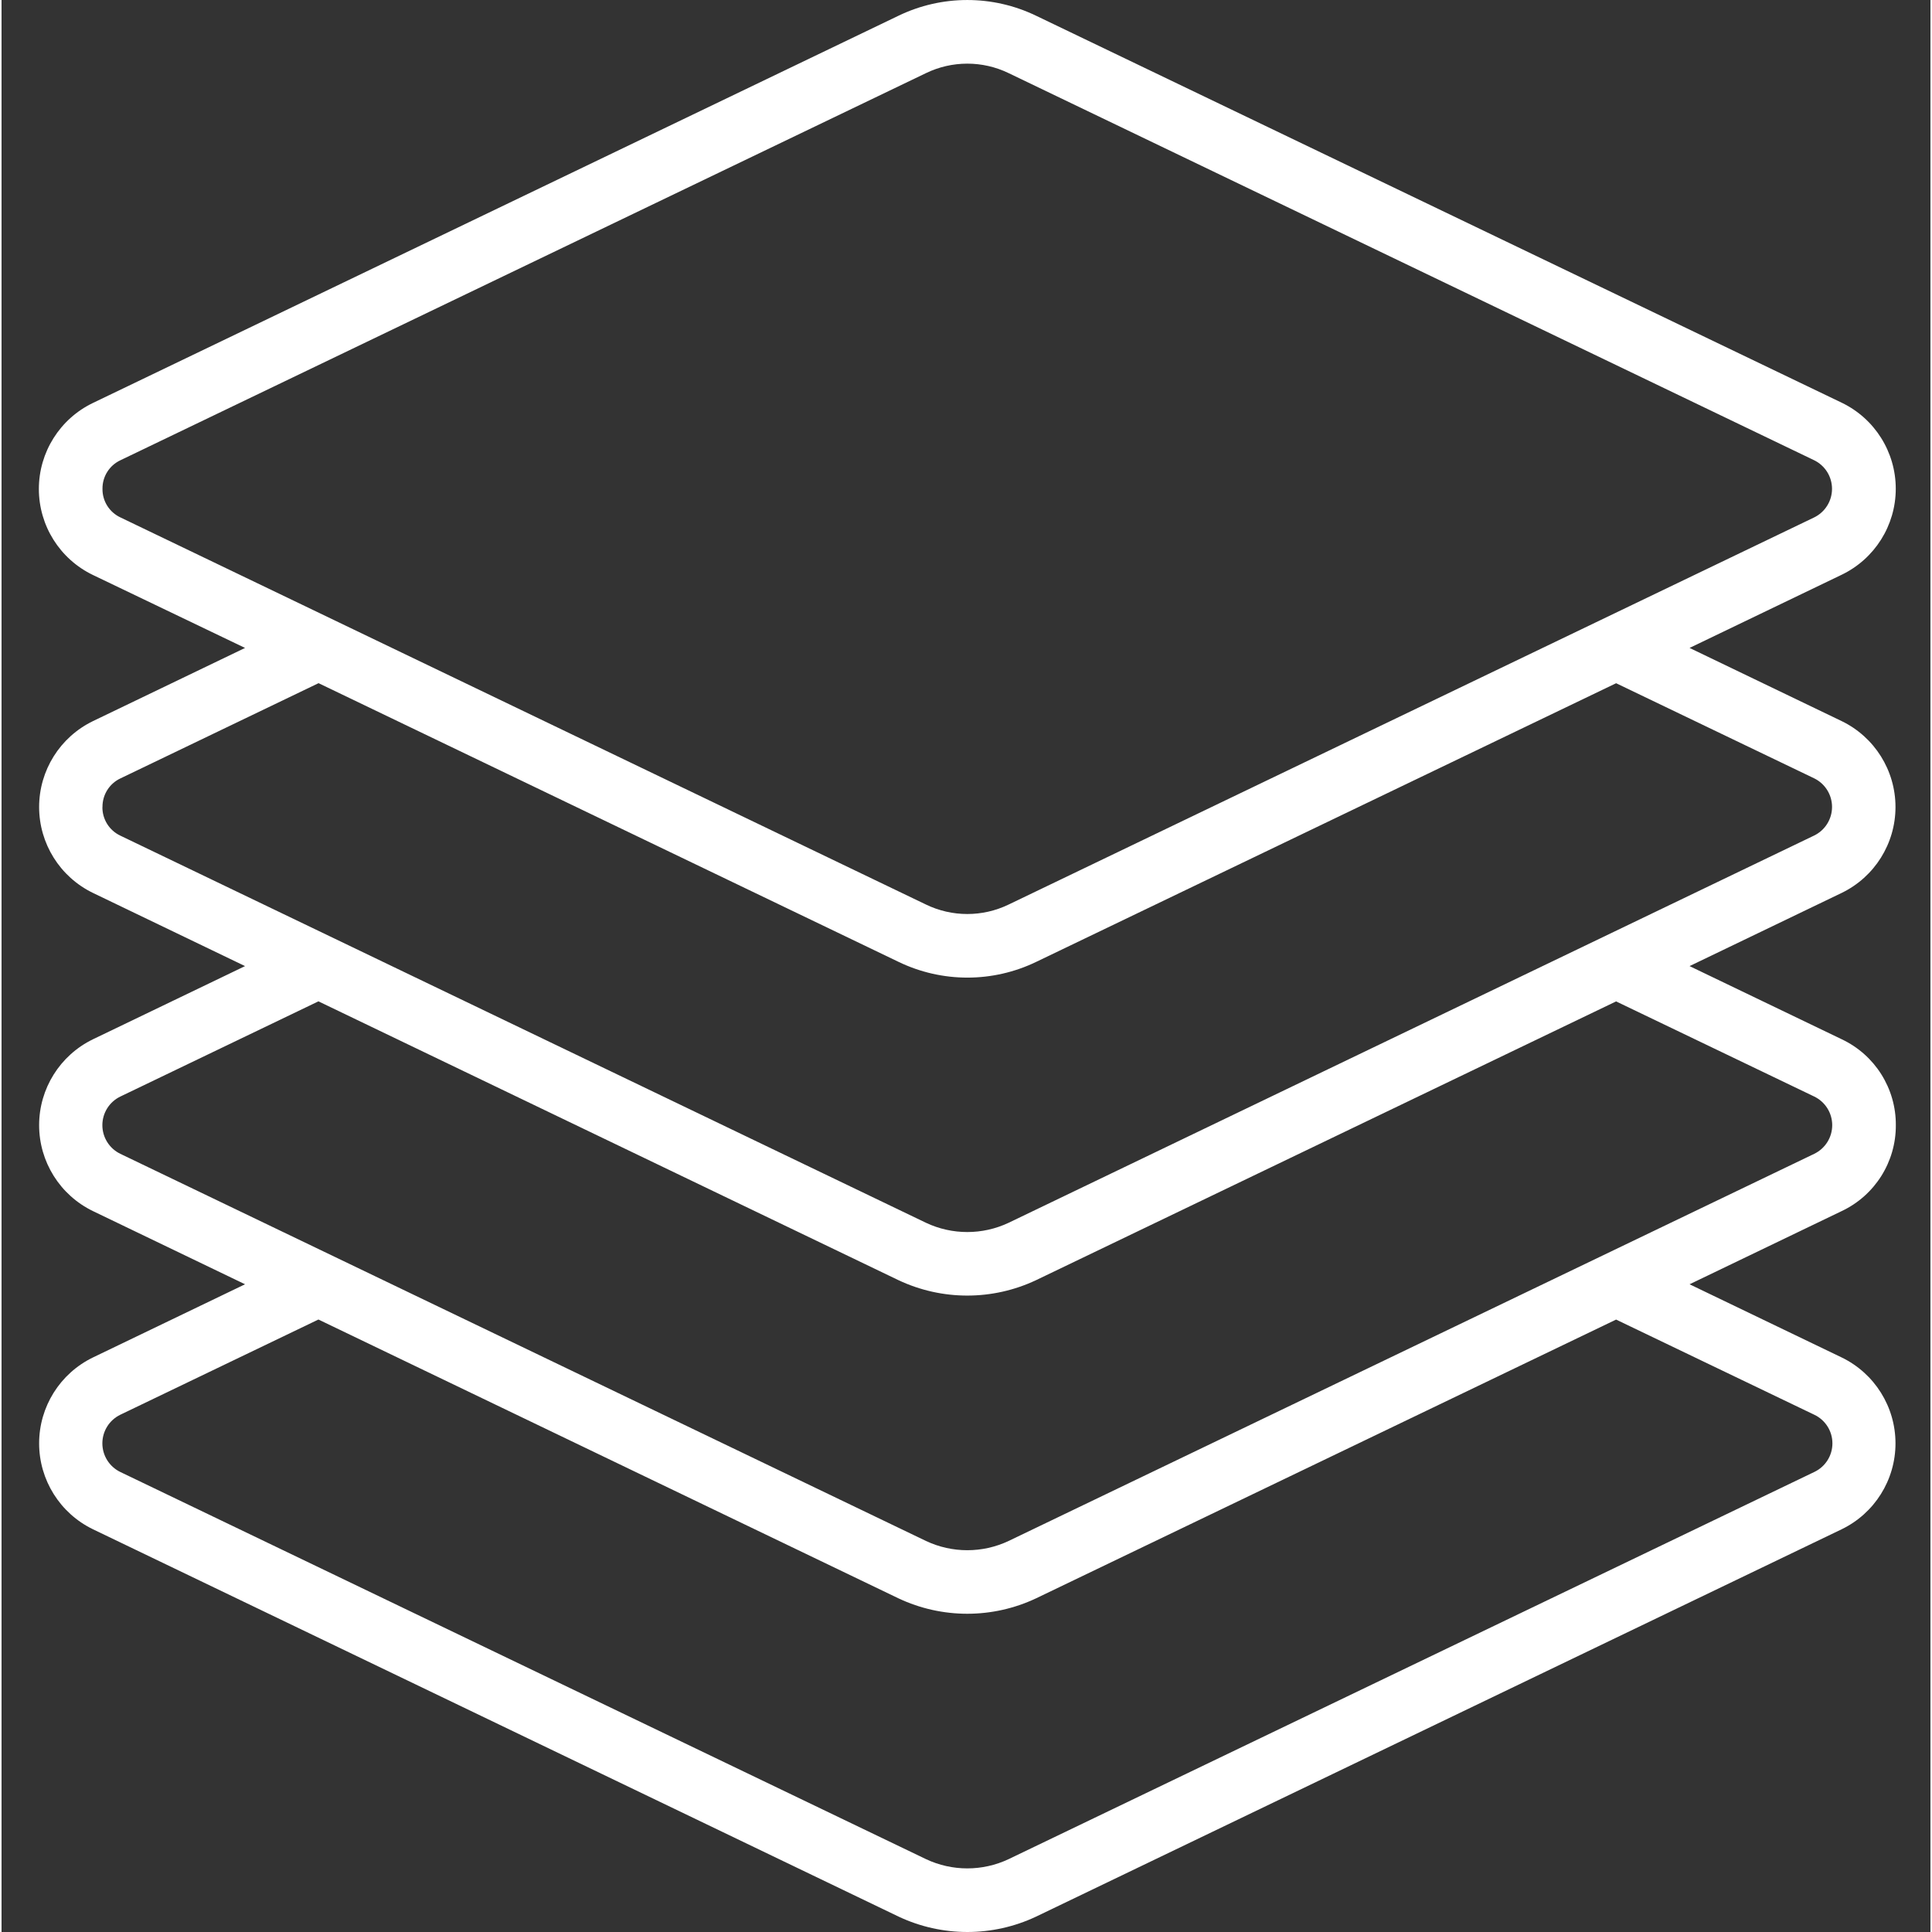 <?xml version="1.0" encoding="UTF-8" standalone="no"?>
<svg
   xmlns:dc="http://purl.org/dc/elements/1.1/"
   xmlns:cc="http://creativecommons.org/ns#"
   xmlns:rdf="http://www.w3.org/1999/02/22-rdf-syntax-ns#"
   xmlns:svg="http://www.w3.org/2000/svg"
   xmlns="http://www.w3.org/2000/svg"
   xmlns:sodipodi="http://sodipodi.sourceforge.net/DTD/sodipodi-0.dtd"
   xmlns:inkscape="http://www.inkscape.org/namespaces/inkscape"
   height="485pt"
   viewBox="-9 0 485 485.771"
   width="485pt"
   version="1.1"
   id="svg4"
   sodipodi:docname="logo.svg"
   inkscape:version="0.92.4 (5da689c313, 2019-01-14)">
  <rect x="-9" y="0" width="485" height="485.771" fill="#333333" stroke="none"/>
  <defs
     id="defs8" />
  <sodipodi:namedview
     pagecolor="#ffffff"
     bordercolor="#666666"
     borderopacity="1"
     objecttolerance="10"
     gridtolerance="10"
     guidetolerance="10"
     inkscape:pageopacity="0"
     inkscape:pageshadow="2"
     inkscape:window-width="1856"
     inkscape:window-height="1057"
     id="namedview6"
     showgrid="false"
     inkscape:zoom="0.25805753"
     inkscape:cx="679.21801"
     inkscape:cy="328.37843"
     inkscape:window-x="56"
     inkscape:window-y="-8"
     inkscape:window-maximized="1"
     inkscape:current-layer="svg4" />
  <path
     d="m467.293 282.91c.055-9.234-5.25-17.66-13.598-21.602l-38.266-18.398 38.242-18.398c8.277-4.012 13.535-12.402 13.535-21.602 0-9.199-5.258-17.59-13.535-21.602l-38.242-18.398 38.242-18.398c8.312-3.996 13.602-12.406 13.602-21.633 0-9.227-5.289-17.637-13.602-21.633l-202.523-97.281c-10.941-5.285-23.703-5.285-34.645 0l-202.512 97.344c-8.316 3.996-13.605 12.406-13.605 21.633 0 9.227 5.289 17.637 13.605 21.633l38.238 18.336-38.238 18.398c-8.281 4.012-13.539 12.402-13.539 21.602 0 9.199 5.258 17.59 13.539 21.602l38.238 18.398-38.238 18.398c-8.281 4.012-13.539 12.402-13.539 21.602 0 9.199 5.258 17.59 13.539 21.602l38.238 18.398-38.238 18.398c-8.281 4.012-13.539 12.402-13.539 21.602 0 9.199 5.258 17.59 13.539 21.602l202.551 97.383c10.953 5.168 23.645 5.168 34.598 0l202.531-97.383c8.277-4.012 13.535-12.402 13.535-21.602 0-9.199-5.258-17.59-13.535-21.602l-38.242-18.398 38.242-18.398c8.352-3.941 13.668-12.363 13.621-21.602zm-450.91-160c-.039-3.082 1.738-5.902 4.535-7.199l202.512-97.32c6.57-3.184 14.23-3.184 20.801 0l202.504 97.32c2.762 1.336 4.512 4.133 4.512 7.199s-1.75 5.863-4.512 7.199l-202.504 97.32c-6.57 3.18-14.23 3.18-20.801 0l-202.512-97.32c-2.797-1.297-4.574-4.113-4.535-7.199zm0 80c-.031-3.078 1.738-5.895 4.527-7.199l49.801-23.938 145.816 70.066c10.941 5.289 23.703 5.289 34.648 0l145.789-70.051 49.816 23.922c2.738 1.344 4.473 4.129 4.473 7.18s-1.734 5.836-4.473 7.18l-202.551 97.375c-6.586 3.109-14.215 3.109-20.801 0l-202.559-97.336c-2.781-1.312-4.543-4.125-4.504-7.199zm430.398 152.801c2.789 1.312 4.566 4.117 4.566 7.199 0 3.082-1.777 5.887-4.566 7.199l-202.551 97.336c-6.586 3.109-14.215 3.109-20.801 0l-202.559-97.336c-2.762-1.336-4.516-4.133-4.516-7.199s1.754-5.863 4.516-7.199l49.809-23.938 145.84 70.105c10.953 5.168 23.645 5.168 34.598 0l145.84-70.09zm0-65.602-202.551 97.336c-6.586 3.109-14.215 3.109-20.801 0l-202.559-97.336c-2.762-1.336-4.516-4.133-4.516-7.199s1.754-5.863 4.516-7.199l49.809-23.938 145.84 70.105c10.953 5.168 23.645 5.168 34.598 0l145.84-70.09 49.824 23.922c2.762 1.336 4.516 4.133 4.516 7.199s-1.754 5.863-4.516 7.199zm0 0"
     id="path2"
     style="fill:#ffffff;fill-opacity:1" />
</svg>
